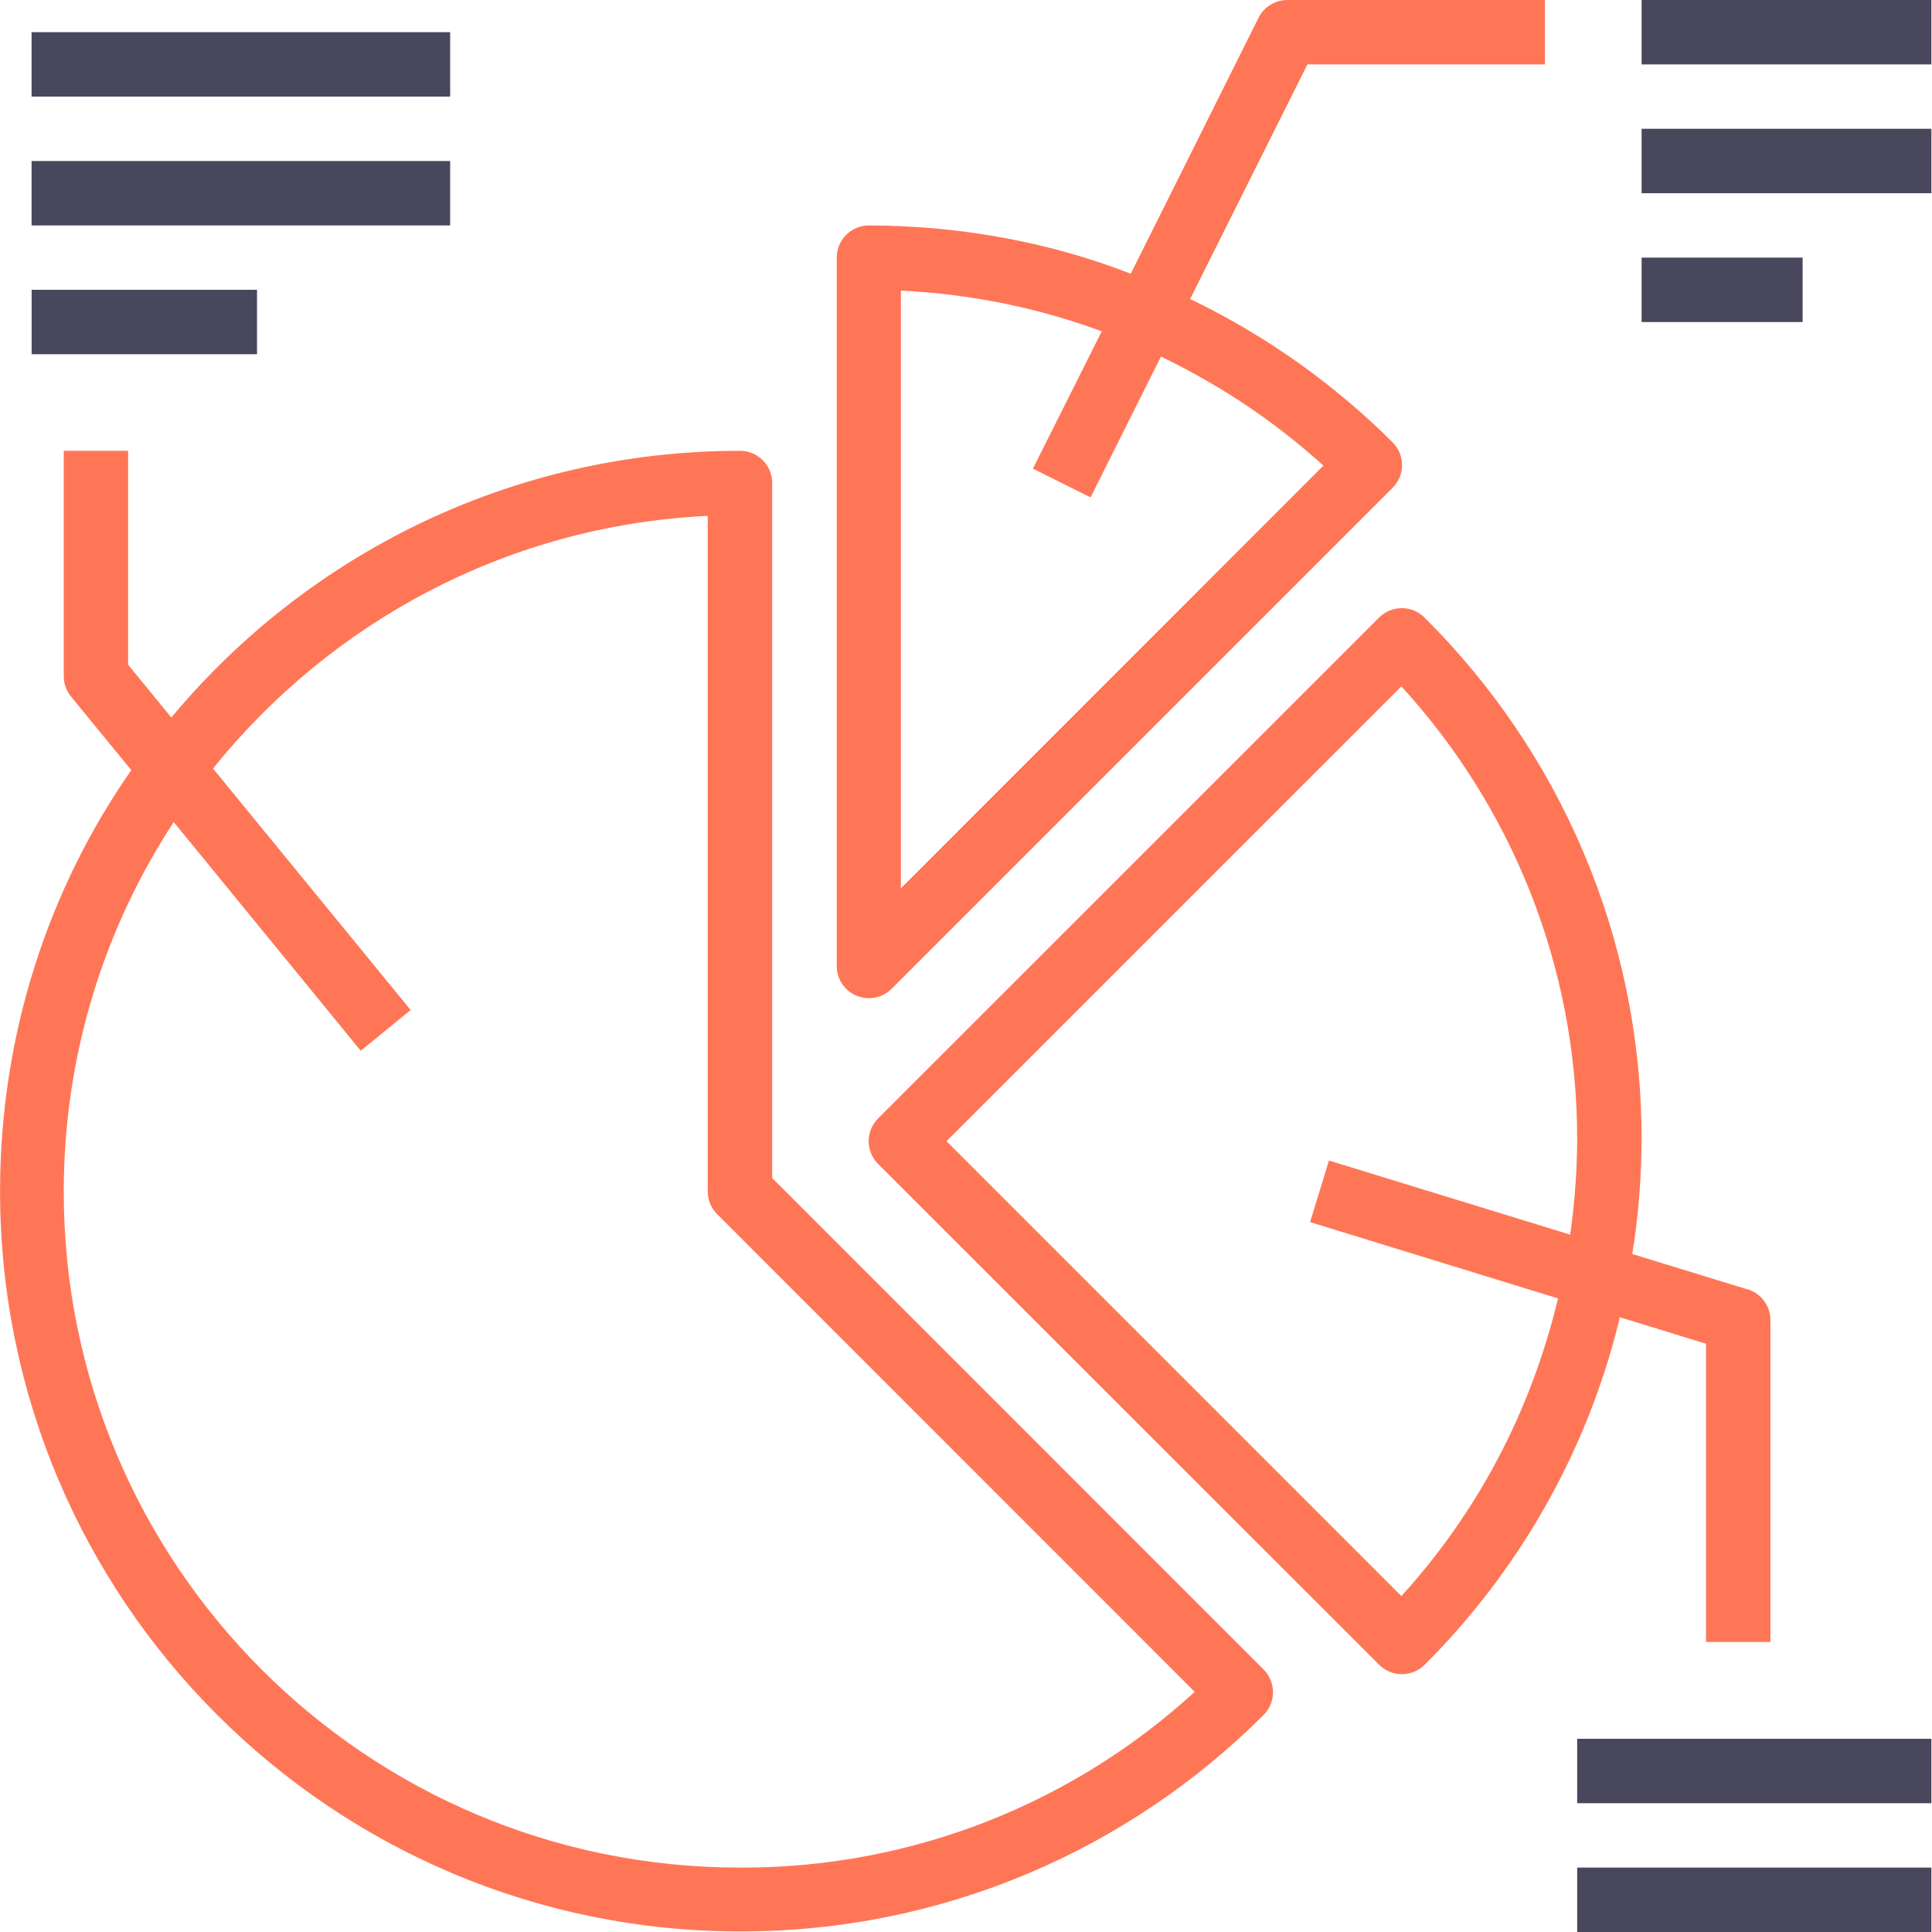 <!-- Generated by IcoMoon.io -->
<svg version="1.1" xmlns="http://www.w3.org/2000/svg" width="32" height="32" viewBox="0 0 32 32">
<title>pie-chart</title>
<path fill="#ff7657" d="M20.93 27.653l-8.14-8.141v-11.512c0-0.295-0.239-0.533-0.533-0.533v0c-0.001 0-0.001 0-0.002 0-3.777 0-7.154 1.71-9.401 4.398l-0.016 0.019-0.716-0.874v-3.543h-1.066v3.733c0 0 0 0 0 0 0 0.129 0.045 0.246 0.121 0.338l-0.001-0.001 0.999 1.219c-1.361 1.947-2.174 4.364-2.174 6.972 0 6.773 5.491 12.263 12.263 12.263 3.383 0 6.446-1.37 8.665-3.585l-0 0c0.096-0.097 0.156-0.23 0.156-0.377s-0.060-0.281-0.156-0.377v0zM12.256 30.933c-0.002 0-0.004 0-0.006 0-6.182 0-11.194-5.012-11.194-11.194 0-2.278 0.68-4.396 1.848-6.164l-0.026 0.042 3.097 3.787 0.827-0.675-3.274-4c1.957-2.43 4.875-4.018 8.168-4.183l0.026-0.001v11.188c0 0.147 0.060 0.281 0.156 0.377l7.91 7.912c-1.97 1.805-4.607 2.912-7.502 2.912-0.011 0-0.022-0-0.033-0h0.002z"></path>
<path fill="#ff7657" d="M25.59 1.067v-1.067h-4.265c-0.001 0-0.002 0-0.003 0-0.208 0-0.388 0.119-0.476 0.292l-0.001 0.003-2.116 4.239c-1.287-0.504-2.778-0.797-4.336-0.8h-0.001c-0.295 0-0.533 0.239-0.533 0.533v11.733c0 0 0 0 0 0 0 0.221 0.134 0.41 0.325 0.491l0.004 0.001c0.060 0.026 0.13 0.041 0.203 0.041 0 0 0.001 0 0.001 0h-0c0.147-0 0.281-0.060 0.377-0.156l8.297-8.297c0.097-0.097 0.156-0.23 0.156-0.377s-0.060-0.281-0.156-0.377v0c-0.953-0.949-2.060-1.742-3.282-2.339l-0.073-0.032 1.944-3.888zM21.92 7.712l-6.998 7.001v-9.9c1.21 0.060 2.344 0.304 3.402 0.703l-0.077-0.025-1.139 2.271 0.955 0.477 1.166-2.333c1.029 0.498 1.915 1.101 2.699 1.814l-0.009-0.008z"></path>
<path fill="#48475c" d="M26.123 28.8h5.867v1.067h-5.867v-1.067z"></path>
<path fill="#48475c" d="M26.123 30.933h5.867v1.067h-5.867v-1.067z"></path>
<path fill="#ff7657" d="M28.946 21.357l-1.911-0.587c0.094-0.558 0.15-1.204 0.155-1.862l0-0.005c0-0.009 0-0.021 0-0.032 0-3.377-1.374-6.434-3.594-8.641l-0.001-0.001c-0.097-0.097-0.23-0.156-0.377-0.156s-0.281 0.060-0.377 0.156v0l-8.297 8.296c-0.097 0.097-0.156 0.23-0.156 0.377s0.060 0.281 0.156 0.377l8.299 8.295c0.097 0.097 0.23 0.156 0.377 0.156s0.281-0.060 0.377-0.156v0c1.541-1.539 2.672-3.49 3.213-5.673l0.018-0.084 1.429 0.44v4.94h1.067v-5.332c-0-0.239-0.157-0.441-0.374-0.509l-0.004-0.001zM26.005 20.449l-3.993-1.227-0.313 1.020 4.107 1.264c-0.461 1.919-1.366 3.583-2.603 4.939l0.008-0.009-7.534-7.534 7.534-7.533c1.805 1.97 2.912 4.606 2.912 7.501 0 0.011-0 0.023-0 0.034v-0.002c-0.004 0.549-0.047 1.085-0.125 1.609l0.008-0.062z"></path>
<path fill="#48475c" d="M0.523 0.533h6.933v1.067h-6.933v-1.067z"></path>
<path fill="#48475c" d="M0.523 2.667h6.933v1.067h-6.933v-1.067z"></path>
<path fill="#48475c" d="M0.523 4.8h3.734v1.067h-3.733v-1.067z"></path>
<path fill="#48475c" d="M27.19 0h4.8v1.067h-4.8v-1.067z"></path>
<path fill="#48475c" d="M27.19 2.133h4.8v1.067h-4.8v-1.067z"></path>
<path fill="#48475c" d="M27.19 4.267h2.667v1.067h-2.667v-1.067z"></path>
</svg>
